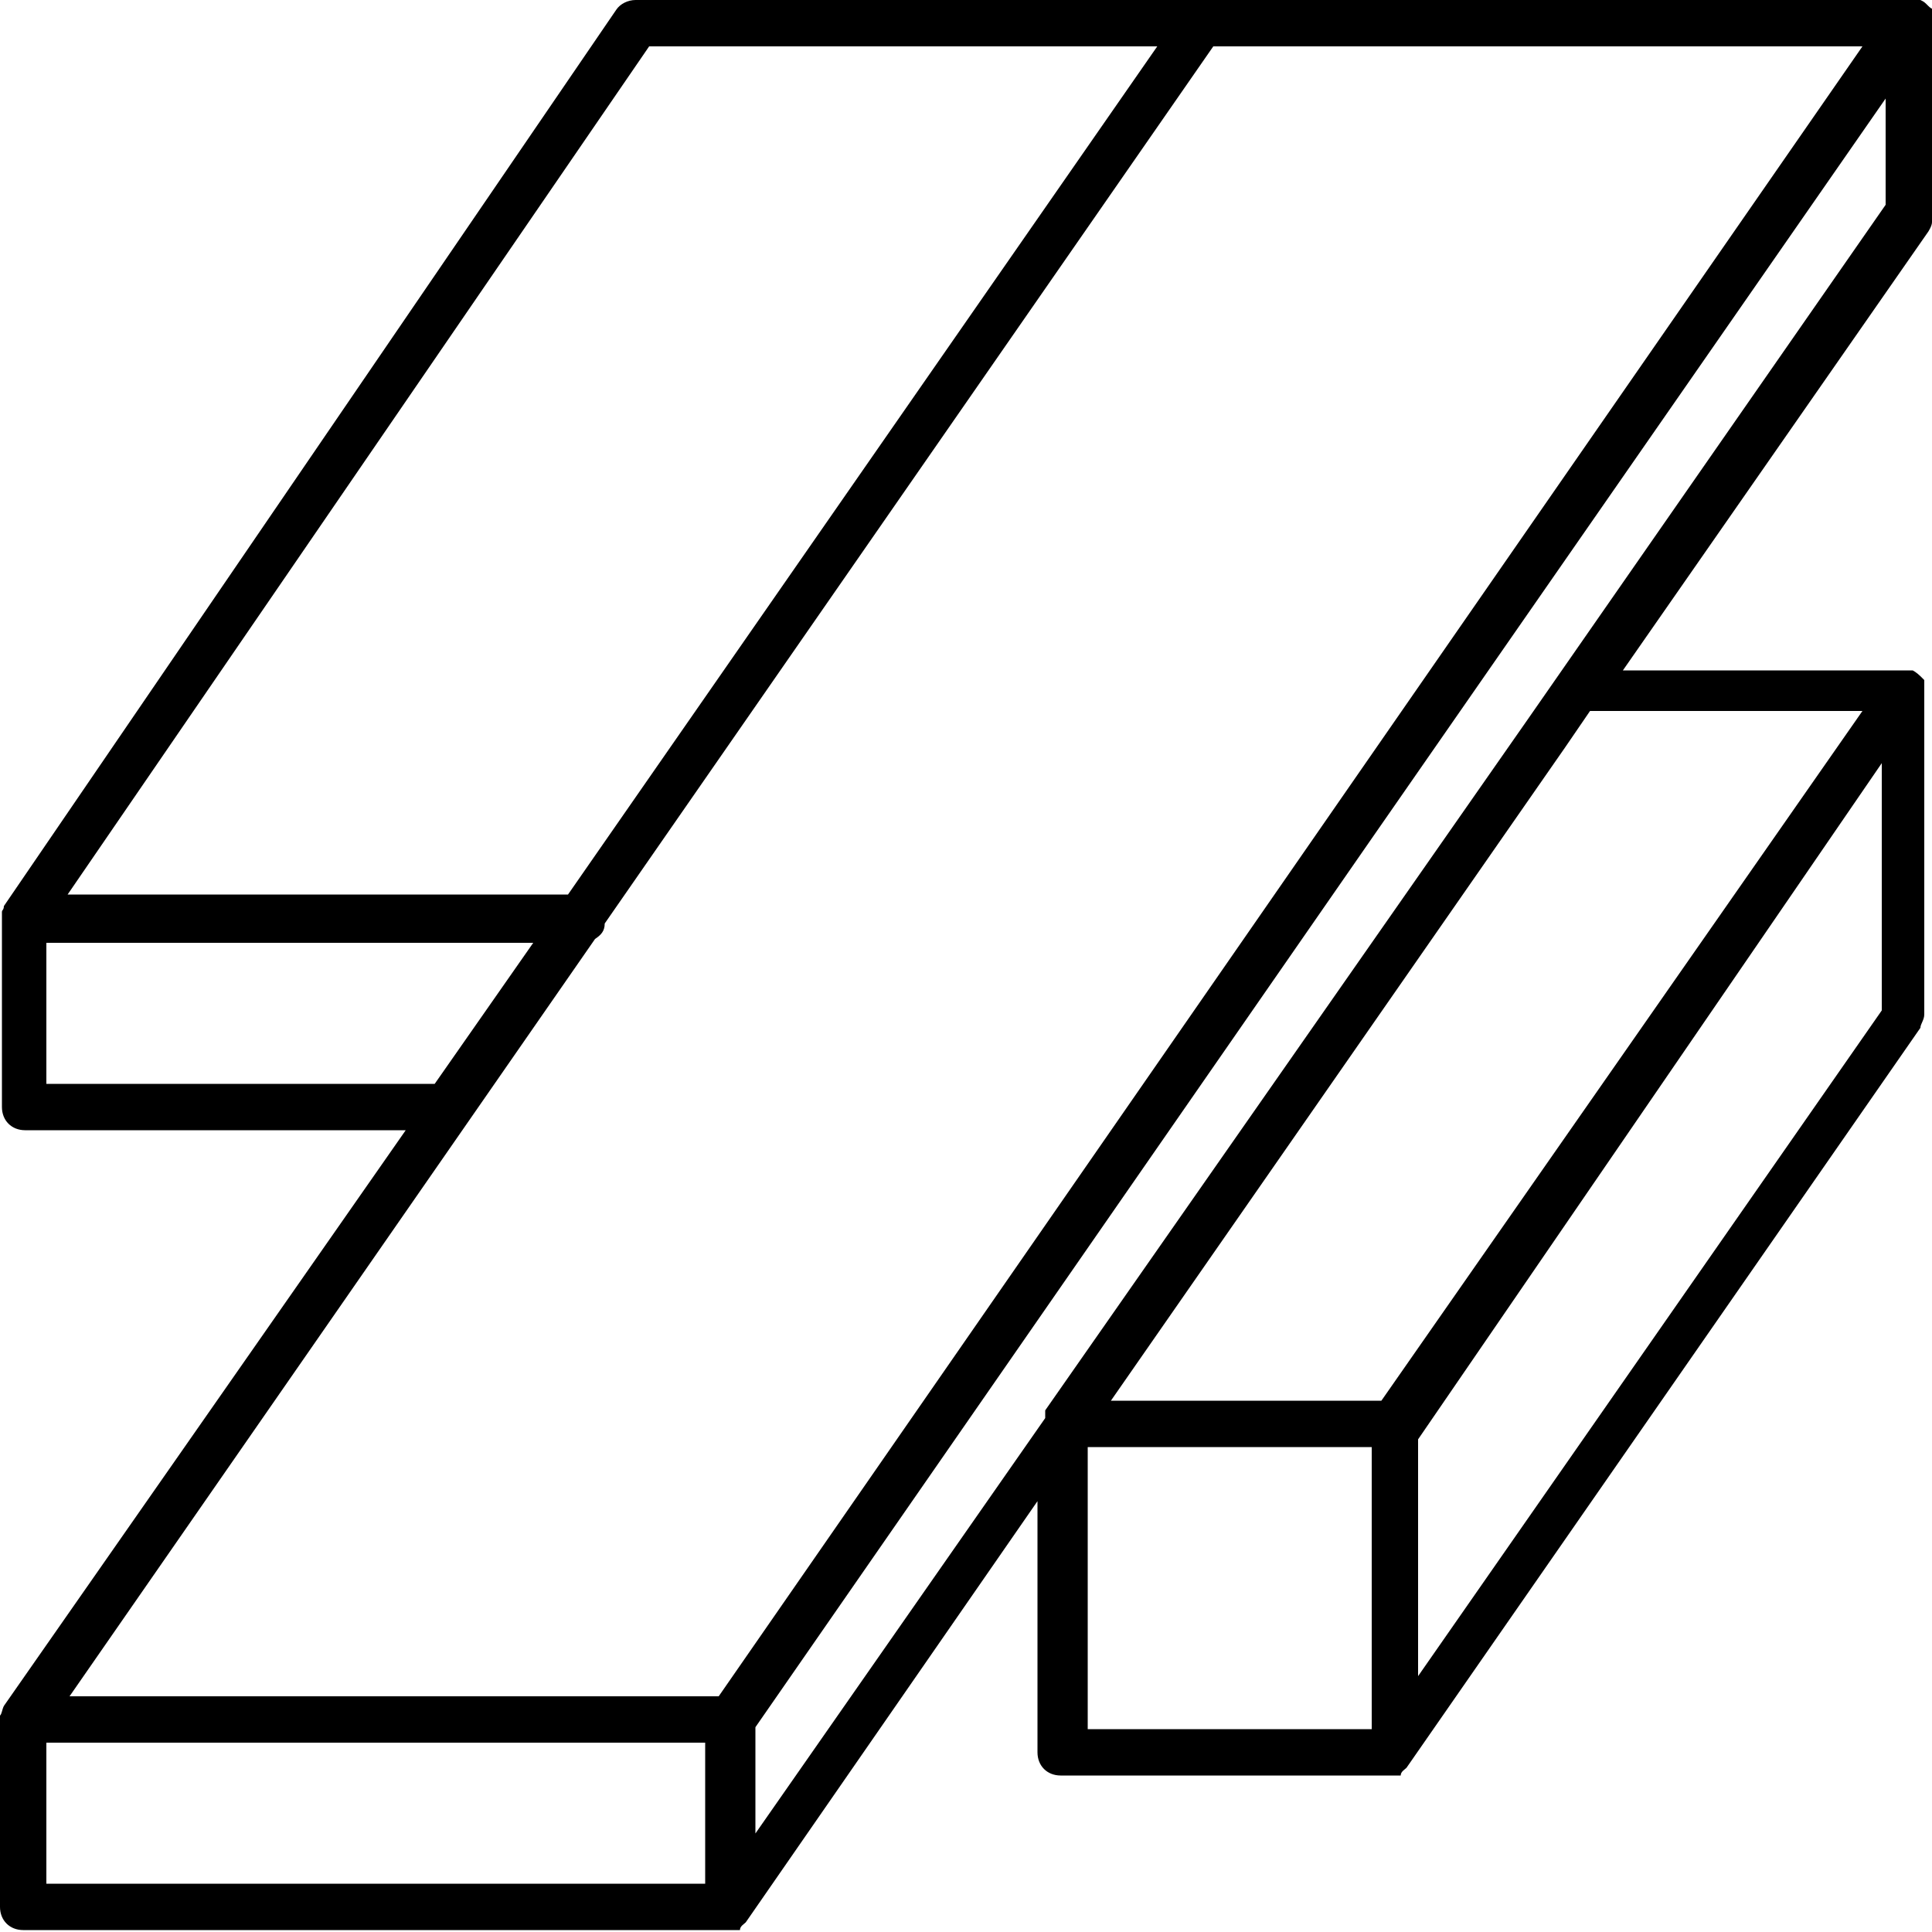 <?xml version="1.0" encoding="UTF-8"?>
<svg id="Layer_1" xmlns="http://www.w3.org/2000/svg" version="1.1" viewBox="0 0 100 100">
  <!-- Generator: Adobe Illustrator 29.1.0, SVG Export Plug-In . SVG Version: 2.1.0 Build 142)  -->
  <path d="M100,11V1.2q0-.1,0-.2c0-.1,0-.3,0-.4,0,0,0,0,0-.1s0,0-.2-.2-.2-.2-.4-.3h0q0-.1-.2-.1t0,.1H32.9c-.4,0-.8.2-1,.5L.2,46.9H.2c0,.2-.1.2-.1.3v.2H.1v9.9c0,.7.5,1.2,1.2,1.2h19.7L.2,88.3H.2c-.1.2-.1.4-.2.5h0v9.9c0,.7.5,1.2,1.2,1.2h36.6c.2,0,.4,0,.5,0h0c0-.2.2-.3.3-.4h0c0,0,15.1-21.8,15.1-21.8v13c0,.7.5,1.2,1.2,1.2h17.1c.2,0,.4,0,.5,0h0c0-.2.2-.3.3-.4h0c0,0,26.6-38.3,26.6-38.3,0-.2.2-.4.2-.7v-16.7q0,0,0-.2c0,0,0-.3,0-.4,0,0,0,0,0,0s0,0-.2-.2c0,0-.2-.2-.4-.3h0q0,0-.2,0c0,0,0,0-.2,0h-14.6l15.8-22.7c0,0,.2-.3.2-.5ZM33.6,2.4h26.3l-30.5,43.9H3.5L33.6,2.4ZM2.4,56.1v-7.3h25.2l-5.1,7.3H2.4ZM30.8,48.6c.3-.2.5-.4.5-.8L62.8,2.4h33.6l-59.2,85.4H3.6l27.2-39.2ZM2.4,90.2h34.1v7.3H2.4v-7.3ZM56.3,74.9h14.7v14.6h-14.7v-14.6ZM73.4,86.9v-12.4h0c0,0,24-35,24-35v12.8l-24.1,34.6ZM82.3,36.8h14.1l-24.9,35.7h-14l23.5-33.8,1.3-1.9ZM97.6,10.6l-18.5,26.6-25,35.8h0c0,.2,0,.3,0,.4l-15,21.5v-5.5l31.9-46L97.6,5.1v5.5Z"/>
</svg>